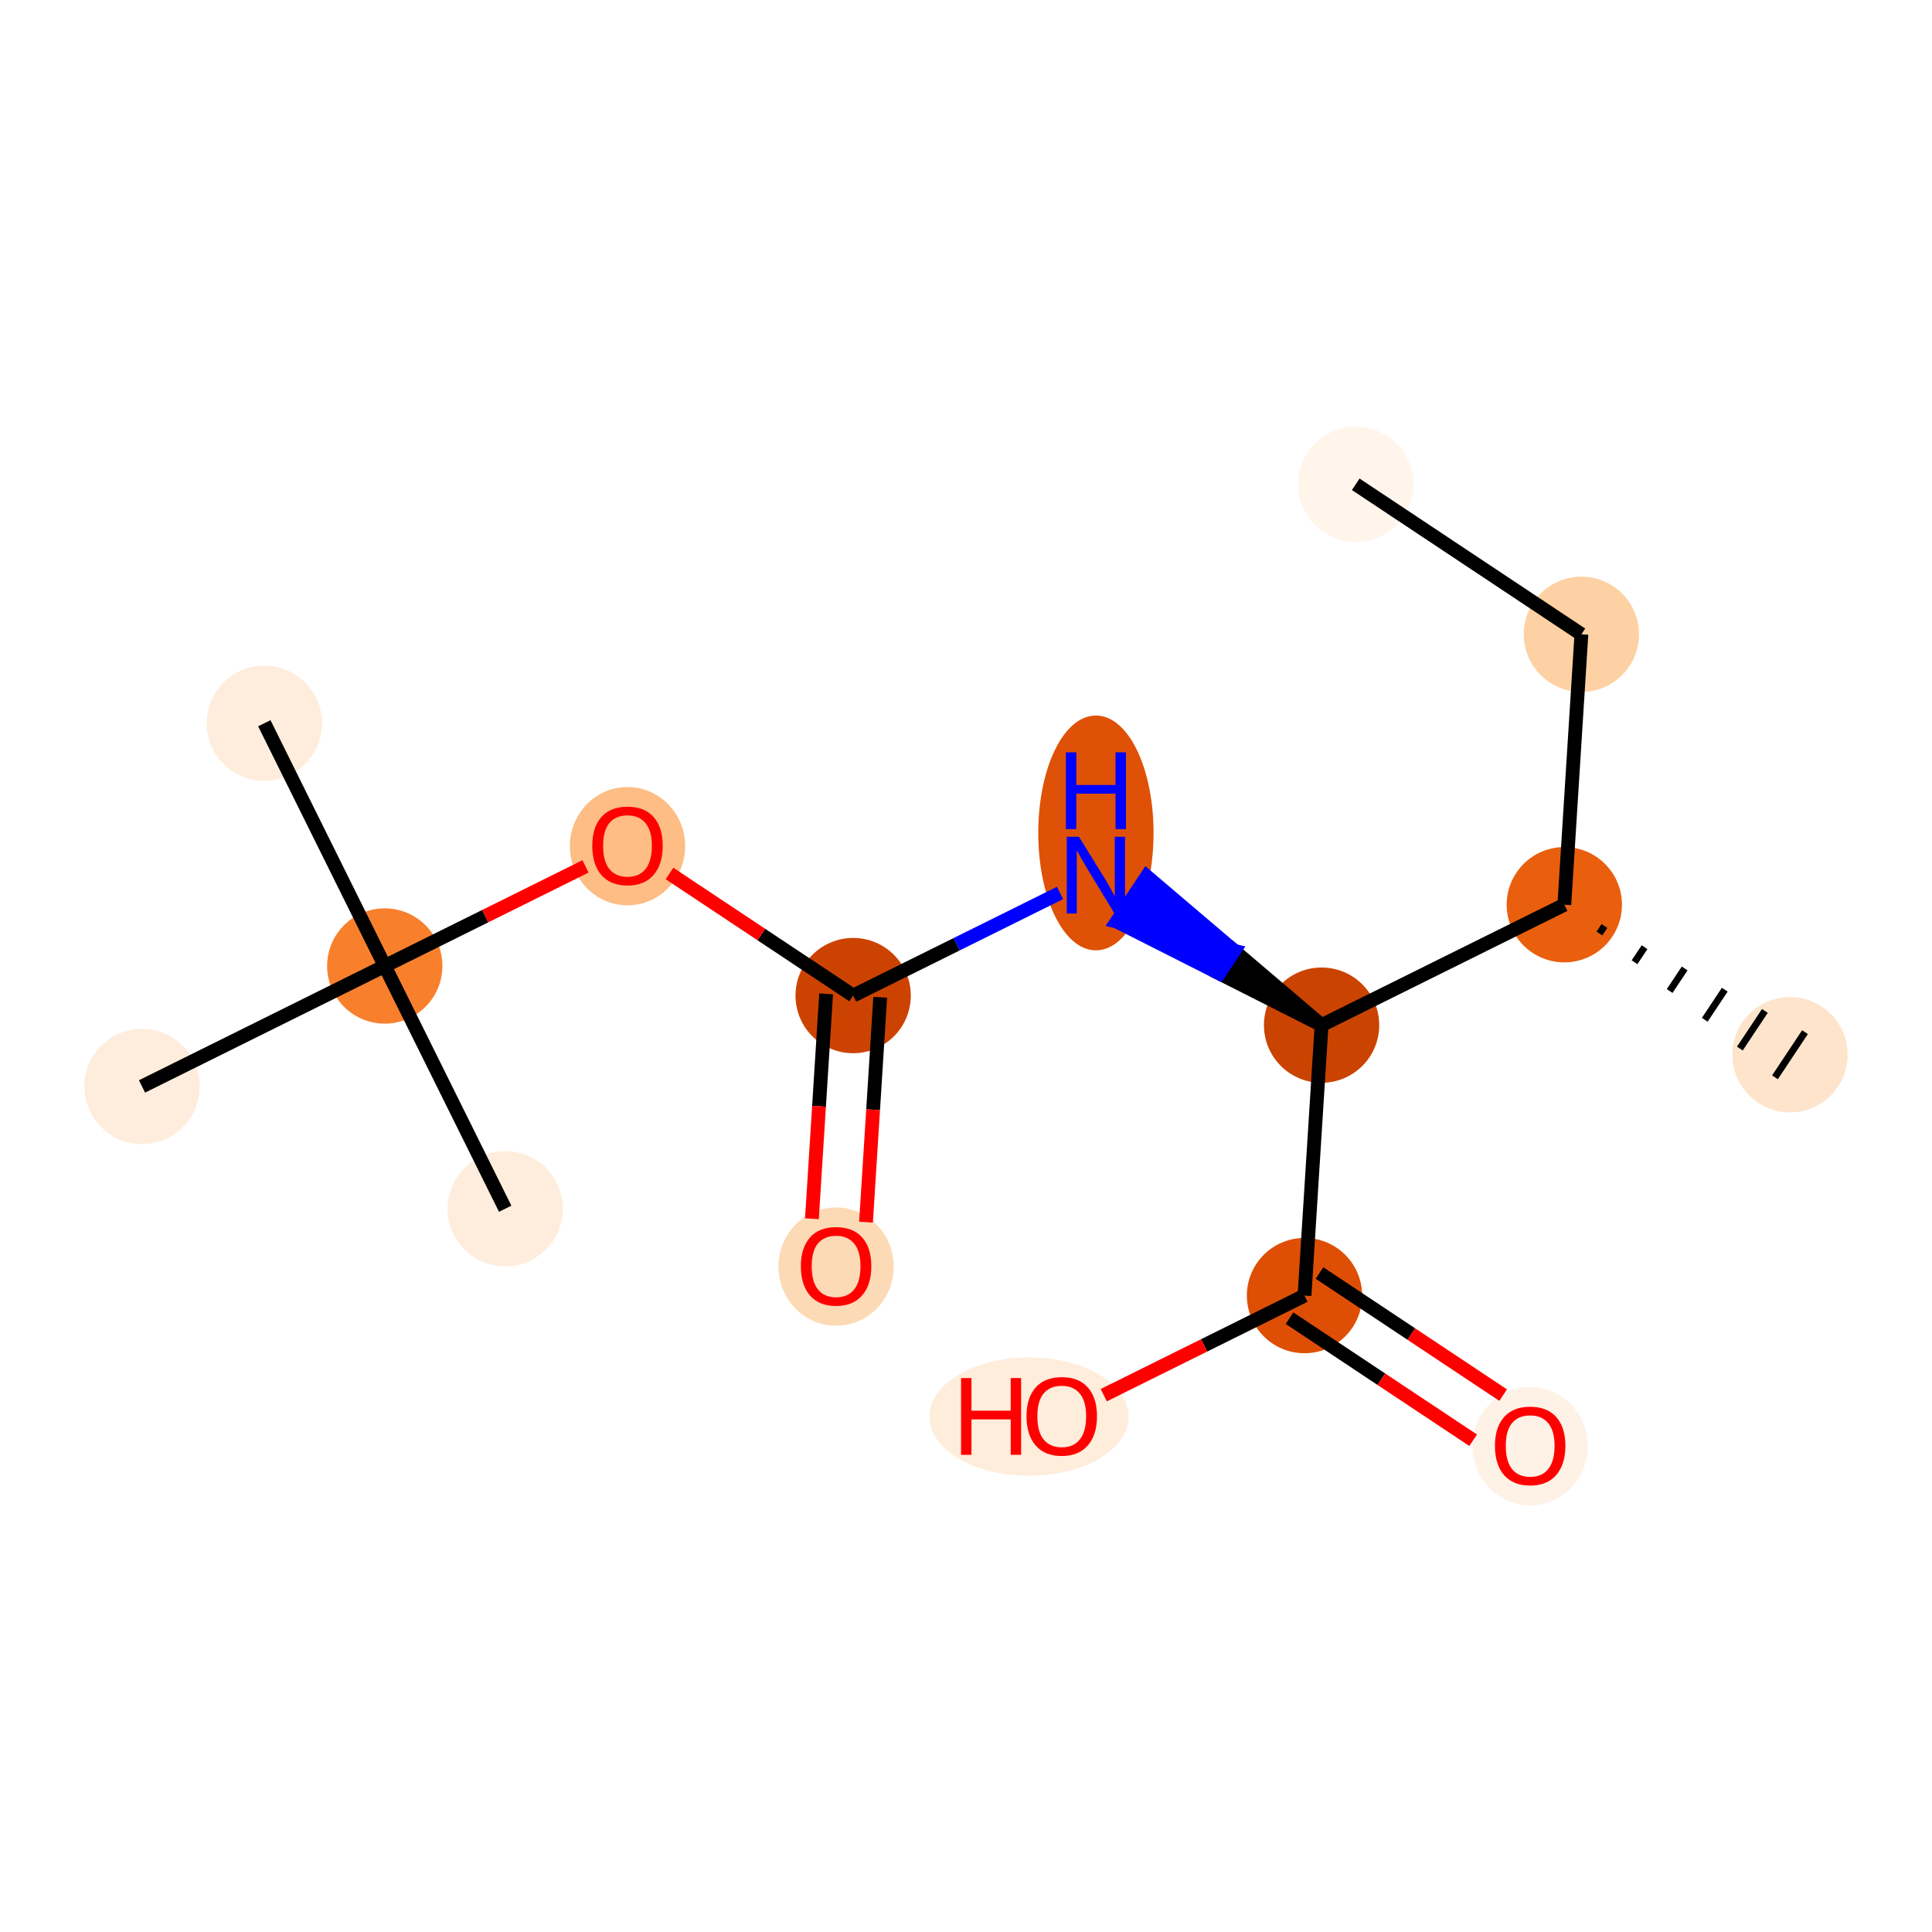 <?xml version='1.0' encoding='iso-8859-1'?>
<svg version='1.1' baseProfile='full'
              xmlns='http://www.w3.org/2000/svg'
                      xmlns:rdkit='http://www.rdkit.org/xml'
                      xmlns:xlink='http://www.w3.org/1999/xlink'
                  xml:space='preserve'
width='280px' height='280px' viewBox='0 0 280 280'>
<!-- END OF HEADER -->
<rect style='opacity:1.0;fill:#FFFFFF;stroke:none' width='280' height='280' x='0' y='0'> </rect>
<ellipse cx='196.483' cy='70.186' rx='7.854' ry='7.854'  style='fill:#FFF5EB;fill-rule:evenodd;stroke:#FFF5EB;stroke-width:1.0px;stroke-linecap:butt;stroke-linejoin:miter;stroke-opacity:1' />
<ellipse cx='229.188' cy='91.926' rx='7.854' ry='7.854'  style='fill:#FDD1A4;fill-rule:evenodd;stroke:#FDD1A4;stroke-width:1.0px;stroke-linecap:butt;stroke-linejoin:miter;stroke-opacity:1' />
<ellipse cx='226.713' cy='131.12' rx='7.854' ry='7.854'  style='fill:#E95F0D;fill-rule:evenodd;stroke:#E95F0D;stroke-width:1.0px;stroke-linecap:butt;stroke-linejoin:miter;stroke-opacity:1' />
<ellipse cx='259.418' cy='152.86' rx='7.854' ry='7.854'  style='fill:#FDE4CB;fill-rule:evenodd;stroke:#FDE4CB;stroke-width:1.0px;stroke-linecap:butt;stroke-linejoin:miter;stroke-opacity:1' />
<ellipse cx='191.533' cy='148.573' rx='7.854' ry='7.854'  style='fill:#CB4301;fill-rule:evenodd;stroke:#CB4301;stroke-width:1.0px;stroke-linecap:butt;stroke-linejoin:miter;stroke-opacity:1' />
<ellipse cx='158.828' cy='120.716' rx='7.854' ry='16.515'  style='fill:#DF5106;fill-rule:evenodd;stroke:#DF5106;stroke-width:1.0px;stroke-linecap:butt;stroke-linejoin:miter;stroke-opacity:1' />
<ellipse cx='123.647' cy='144.286' rx='7.854' ry='7.854'  style='fill:#CC4301;fill-rule:evenodd;stroke:#CC4301;stroke-width:1.0px;stroke-linecap:butt;stroke-linejoin:miter;stroke-opacity:1' />
<ellipse cx='121.172' cy='183.566' rx='7.854' ry='8.075'  style='fill:#FDDAB6;fill-rule:evenodd;stroke:#FDDAB6;stroke-width:1.0px;stroke-linecap:butt;stroke-linejoin:miter;stroke-opacity:1' />
<ellipse cx='90.942' cy='122.632' rx='7.854' ry='8.075'  style='fill:#FDBD84;fill-rule:evenodd;stroke:#FDBD84;stroke-width:1.0px;stroke-linecap:butt;stroke-linejoin:miter;stroke-opacity:1' />
<ellipse cx='55.762' cy='139.999' rx='7.854' ry='7.854'  style='fill:#F8802D;fill-rule:evenodd;stroke:#F8802D;stroke-width:1.0px;stroke-linecap:butt;stroke-linejoin:miter;stroke-opacity:1' />
<ellipse cx='38.309' cy='104.819' rx='7.854' ry='7.854'  style='fill:#FEEDDC;fill-rule:evenodd;stroke:#FEEDDC;stroke-width:1.0px;stroke-linecap:butt;stroke-linejoin:miter;stroke-opacity:1' />
<ellipse cx='73.215' cy='175.18' rx='7.854' ry='7.854'  style='fill:#FEEDDC;fill-rule:evenodd;stroke:#FEEDDC;stroke-width:1.0px;stroke-linecap:butt;stroke-linejoin:miter;stroke-opacity:1' />
<ellipse cx='20.582' cy='157.453' rx='7.854' ry='7.854'  style='fill:#FEEDDC;fill-rule:evenodd;stroke:#FEEDDC;stroke-width:1.0px;stroke-linecap:butt;stroke-linejoin:miter;stroke-opacity:1' />
<ellipse cx='189.058' cy='187.767' rx='7.854' ry='7.854'  style='fill:#DE4F05;fill-rule:evenodd;stroke:#DE4F05;stroke-width:1.0px;stroke-linecap:butt;stroke-linejoin:miter;stroke-opacity:1' />
<ellipse cx='221.763' cy='209.593' rx='7.854' ry='8.075'  style='fill:#FEF2E6;fill-rule:evenodd;stroke:#FEF2E6;stroke-width:1.0px;stroke-linecap:butt;stroke-linejoin:miter;stroke-opacity:1' />
<ellipse cx='149.134' cy='205.307' rx='13.929' ry='8.075'  style='fill:#FEEDDB;fill-rule:evenodd;stroke:#FEEDDB;stroke-width:1.0px;stroke-linecap:butt;stroke-linejoin:miter;stroke-opacity:1' />
<path class='bond-0 atom-0 atom-1' d='M 196.483,70.186 L 229.188,91.926' style='fill:none;fill-rule:evenodd;stroke:#000000;stroke-width:2.0px;stroke-linecap:butt;stroke-linejoin:miter;stroke-opacity:1' />
<path class='bond-1 atom-1 atom-2' d='M 229.188,91.926 L 226.713,131.12' style='fill:none;fill-rule:evenodd;stroke:#000000;stroke-width:2.0px;stroke-linecap:butt;stroke-linejoin:miter;stroke-opacity:1' />
<path class='bond-2 atom-2 atom-3' d='M 231.802,135.288 L 232.526,134.198' style='fill:none;fill-rule:evenodd;stroke:#000000;stroke-width:1.0px;stroke-linecap:butt;stroke-linejoin:miter;stroke-opacity:1' />
<path class='bond-2 atom-2 atom-3' d='M 236.89,139.457 L 238.34,137.276' style='fill:none;fill-rule:evenodd;stroke:#000000;stroke-width:1.0px;stroke-linecap:butt;stroke-linejoin:miter;stroke-opacity:1' />
<path class='bond-2 atom-2 atom-3' d='M 241.979,143.625 L 244.153,140.355' style='fill:none;fill-rule:evenodd;stroke:#000000;stroke-width:1.0px;stroke-linecap:butt;stroke-linejoin:miter;stroke-opacity:1' />
<path class='bond-2 atom-2 atom-3' d='M 247.067,147.793 L 249.966,143.433' style='fill:none;fill-rule:evenodd;stroke:#000000;stroke-width:1.0px;stroke-linecap:butt;stroke-linejoin:miter;stroke-opacity:1' />
<path class='bond-2 atom-2 atom-3' d='M 252.156,151.962 L 255.779,146.511' style='fill:none;fill-rule:evenodd;stroke:#000000;stroke-width:1.0px;stroke-linecap:butt;stroke-linejoin:miter;stroke-opacity:1' />
<path class='bond-2 atom-2 atom-3' d='M 257.244,156.13 L 261.592,149.589' style='fill:none;fill-rule:evenodd;stroke:#000000;stroke-width:1.0px;stroke-linecap:butt;stroke-linejoin:miter;stroke-opacity:1' />
<path class='bond-3 atom-2 atom-4' d='M 226.713,131.12 L 191.533,148.573' style='fill:none;fill-rule:evenodd;stroke:#000000;stroke-width:2.0px;stroke-linecap:butt;stroke-linejoin:miter;stroke-opacity:1' />
<path class='bond-4 atom-4 atom-5' d='M 191.533,148.573 L 178.867,137.796 L 176.693,141.066 Z' style='fill:#000000;fill-rule:evenodd;fill-opacity:1;stroke:#000000;stroke-width:2.0px;stroke-linecap:butt;stroke-linejoin:miter;stroke-opacity:1;' />
<path class='bond-4 atom-4 atom-5' d='M 178.867,137.796 L 161.853,133.56 L 166.201,127.019 Z' style='fill:#0000FF;fill-rule:evenodd;fill-opacity:1;stroke:#0000FF;stroke-width:2.0px;stroke-linecap:butt;stroke-linejoin:miter;stroke-opacity:1;' />
<path class='bond-4 atom-4 atom-5' d='M 178.867,137.796 L 176.693,141.066 L 161.853,133.56 Z' style='fill:#0000FF;fill-rule:evenodd;fill-opacity:1;stroke:#0000FF;stroke-width:2.0px;stroke-linecap:butt;stroke-linejoin:miter;stroke-opacity:1;' />
<path class='bond-12 atom-4 atom-13' d='M 191.533,148.573 L 189.058,187.767' style='fill:none;fill-rule:evenodd;stroke:#000000;stroke-width:2.0px;stroke-linecap:butt;stroke-linejoin:miter;stroke-opacity:1' />
<path class='bond-5 atom-5 atom-6' d='M 153.628,129.412 L 138.638,136.849' style='fill:none;fill-rule:evenodd;stroke:#0000FF;stroke-width:2.0px;stroke-linecap:butt;stroke-linejoin:miter;stroke-opacity:1' />
<path class='bond-5 atom-5 atom-6' d='M 138.638,136.849 L 123.647,144.286' style='fill:none;fill-rule:evenodd;stroke:#000000;stroke-width:2.0px;stroke-linecap:butt;stroke-linejoin:miter;stroke-opacity:1' />
<path class='bond-6 atom-6 atom-7' d='M 119.728,144.039 L 118.699,160.333' style='fill:none;fill-rule:evenodd;stroke:#000000;stroke-width:2.0px;stroke-linecap:butt;stroke-linejoin:miter;stroke-opacity:1' />
<path class='bond-6 atom-6 atom-7' d='M 118.699,160.333 L 117.67,176.627' style='fill:none;fill-rule:evenodd;stroke:#FF0000;stroke-width:2.0px;stroke-linecap:butt;stroke-linejoin:miter;stroke-opacity:1' />
<path class='bond-6 atom-6 atom-7' d='M 127.567,144.534 L 126.538,160.828' style='fill:none;fill-rule:evenodd;stroke:#000000;stroke-width:2.0px;stroke-linecap:butt;stroke-linejoin:miter;stroke-opacity:1' />
<path class='bond-6 atom-6 atom-7' d='M 126.538,160.828 L 125.509,177.122' style='fill:none;fill-rule:evenodd;stroke:#FF0000;stroke-width:2.0px;stroke-linecap:butt;stroke-linejoin:miter;stroke-opacity:1' />
<path class='bond-7 atom-6 atom-8' d='M 123.647,144.286 L 110.338,135.439' style='fill:none;fill-rule:evenodd;stroke:#000000;stroke-width:2.0px;stroke-linecap:butt;stroke-linejoin:miter;stroke-opacity:1' />
<path class='bond-7 atom-6 atom-8' d='M 110.338,135.439 L 97.029,126.592' style='fill:none;fill-rule:evenodd;stroke:#FF0000;stroke-width:2.0px;stroke-linecap:butt;stroke-linejoin:miter;stroke-opacity:1' />
<path class='bond-8 atom-8 atom-9' d='M 84.855,125.566 L 70.308,132.782' style='fill:none;fill-rule:evenodd;stroke:#FF0000;stroke-width:2.0px;stroke-linecap:butt;stroke-linejoin:miter;stroke-opacity:1' />
<path class='bond-8 atom-8 atom-9' d='M 70.308,132.782 L 55.762,139.999' style='fill:none;fill-rule:evenodd;stroke:#000000;stroke-width:2.0px;stroke-linecap:butt;stroke-linejoin:miter;stroke-opacity:1' />
<path class='bond-9 atom-9 atom-10' d='M 55.762,139.999 L 38.309,104.819' style='fill:none;fill-rule:evenodd;stroke:#000000;stroke-width:2.0px;stroke-linecap:butt;stroke-linejoin:miter;stroke-opacity:1' />
<path class='bond-10 atom-9 atom-11' d='M 55.762,139.999 L 73.215,175.18' style='fill:none;fill-rule:evenodd;stroke:#000000;stroke-width:2.0px;stroke-linecap:butt;stroke-linejoin:miter;stroke-opacity:1' />
<path class='bond-11 atom-9 atom-12' d='M 55.762,139.999 L 20.582,157.453' style='fill:none;fill-rule:evenodd;stroke:#000000;stroke-width:2.0px;stroke-linecap:butt;stroke-linejoin:miter;stroke-opacity:1' />
<path class='bond-13 atom-13 atom-14' d='M 186.884,191.037 L 200.193,199.884' style='fill:none;fill-rule:evenodd;stroke:#000000;stroke-width:2.0px;stroke-linecap:butt;stroke-linejoin:miter;stroke-opacity:1' />
<path class='bond-13 atom-13 atom-14' d='M 200.193,199.884 L 213.502,208.731' style='fill:none;fill-rule:evenodd;stroke:#FF0000;stroke-width:2.0px;stroke-linecap:butt;stroke-linejoin:miter;stroke-opacity:1' />
<path class='bond-13 atom-13 atom-14' d='M 191.232,184.496 L 204.541,193.343' style='fill:none;fill-rule:evenodd;stroke:#000000;stroke-width:2.0px;stroke-linecap:butt;stroke-linejoin:miter;stroke-opacity:1' />
<path class='bond-13 atom-13 atom-14' d='M 204.541,193.343 L 217.85,202.19' style='fill:none;fill-rule:evenodd;stroke:#FF0000;stroke-width:2.0px;stroke-linecap:butt;stroke-linejoin:miter;stroke-opacity:1' />
<path class='bond-14 atom-13 atom-15' d='M 189.058,187.767 L 174.511,194.983' style='fill:none;fill-rule:evenodd;stroke:#000000;stroke-width:2.0px;stroke-linecap:butt;stroke-linejoin:miter;stroke-opacity:1' />
<path class='bond-14 atom-13 atom-15' d='M 174.511,194.983 L 159.965,202.2' style='fill:none;fill-rule:evenodd;stroke:#FF0000;stroke-width:2.0px;stroke-linecap:butt;stroke-linejoin:miter;stroke-opacity:1' />
<path  class='atom-5' d='M 156.369 121.272
L 160.014 127.163
Q 160.375 127.744, 160.956 128.796
Q 161.537 129.849, 161.569 129.912
L 161.569 121.272
L 163.045 121.272
L 163.045 132.394
L 161.522 132.394
L 157.61 125.953
Q 157.155 125.199, 156.668 124.335
Q 156.196 123.471, 156.055 123.204
L 156.055 132.394
L 154.61 132.394
L 154.61 121.272
L 156.369 121.272
' fill='#0000FF'/>
<path  class='atom-5' d='M 154.476 109.038
L 155.984 109.038
L 155.984 113.766
L 161.671 113.766
L 161.671 109.038
L 163.179 109.038
L 163.179 120.16
L 161.671 120.16
L 161.671 115.023
L 155.984 115.023
L 155.984 120.16
L 154.476 120.16
L 154.476 109.038
' fill='#0000FF'/>
<path  class='atom-7' d='M 116.067 183.511
Q 116.067 180.841, 117.387 179.348
Q 118.706 177.856, 121.172 177.856
Q 123.639 177.856, 124.958 179.348
Q 126.278 180.841, 126.278 183.511
Q 126.278 186.213, 124.942 187.753
Q 123.607 189.276, 121.172 189.276
Q 118.722 189.276, 117.387 187.753
Q 116.067 186.229, 116.067 183.511
M 121.172 188.02
Q 122.869 188.02, 123.78 186.889
Q 124.707 185.742, 124.707 183.511
Q 124.707 181.328, 123.78 180.228
Q 122.869 179.113, 121.172 179.113
Q 119.476 179.113, 118.549 180.212
Q 117.638 181.312, 117.638 183.511
Q 117.638 185.758, 118.549 186.889
Q 119.476 188.02, 121.172 188.02
' fill='#FF0000'/>
<path  class='atom-8' d='M 85.837 122.577
Q 85.837 119.907, 87.156 118.414
Q 88.476 116.922, 90.942 116.922
Q 93.408 116.922, 94.728 118.414
Q 96.047 119.907, 96.047 122.577
Q 96.047 125.279, 94.712 126.819
Q 93.377 128.342, 90.942 128.342
Q 88.492 128.342, 87.156 126.819
Q 85.837 125.295, 85.837 122.577
M 90.942 127.086
Q 92.639 127.086, 93.55 125.955
Q 94.477 124.808, 94.477 122.577
Q 94.477 120.394, 93.55 119.294
Q 92.639 118.179, 90.942 118.179
Q 89.246 118.179, 88.319 119.278
Q 87.408 120.378, 87.408 122.577
Q 87.408 124.824, 88.319 125.955
Q 89.246 127.086, 90.942 127.086
' fill='#FF0000'/>
<path  class='atom-14' d='M 216.658 209.538
Q 216.658 206.868, 217.977 205.376
Q 219.297 203.883, 221.763 203.883
Q 224.229 203.883, 225.549 205.376
Q 226.868 206.868, 226.868 209.538
Q 226.868 212.24, 225.533 213.78
Q 224.198 215.304, 221.763 215.304
Q 219.313 215.304, 217.977 213.78
Q 216.658 212.256, 216.658 209.538
M 221.763 214.047
Q 223.46 214.047, 224.371 212.916
Q 225.298 211.769, 225.298 209.538
Q 225.298 207.355, 224.371 206.255
Q 223.46 205.14, 221.763 205.14
Q 220.067 205.14, 219.14 206.24
Q 218.229 207.339, 218.229 209.538
Q 218.229 211.785, 219.14 212.916
Q 220.067 214.047, 221.763 214.047
' fill='#FF0000'/>
<path  class='atom-15' d='M 139.284 199.722
L 140.792 199.722
L 140.792 204.45
L 146.479 204.45
L 146.479 199.722
L 147.987 199.722
L 147.987 210.844
L 146.479 210.844
L 146.479 205.707
L 140.792 205.707
L 140.792 210.844
L 139.284 210.844
L 139.284 199.722
' fill='#FF0000'/>
<path  class='atom-15' d='M 148.772 205.252
Q 148.772 202.581, 150.092 201.089
Q 151.411 199.596, 153.878 199.596
Q 156.344 199.596, 157.663 201.089
Q 158.983 202.581, 158.983 205.252
Q 158.983 207.953, 157.648 209.493
Q 156.312 211.017, 153.878 211.017
Q 151.427 211.017, 150.092 209.493
Q 148.772 207.969, 148.772 205.252
M 153.878 209.76
Q 155.574 209.76, 156.485 208.629
Q 157.412 207.482, 157.412 205.252
Q 157.412 203.068, 156.485 201.968
Q 155.574 200.853, 153.878 200.853
Q 152.181 200.853, 151.254 201.953
Q 150.343 203.052, 150.343 205.252
Q 150.343 207.498, 151.254 208.629
Q 152.181 209.76, 153.878 209.76
' fill='#FF0000'/>
</svg>
